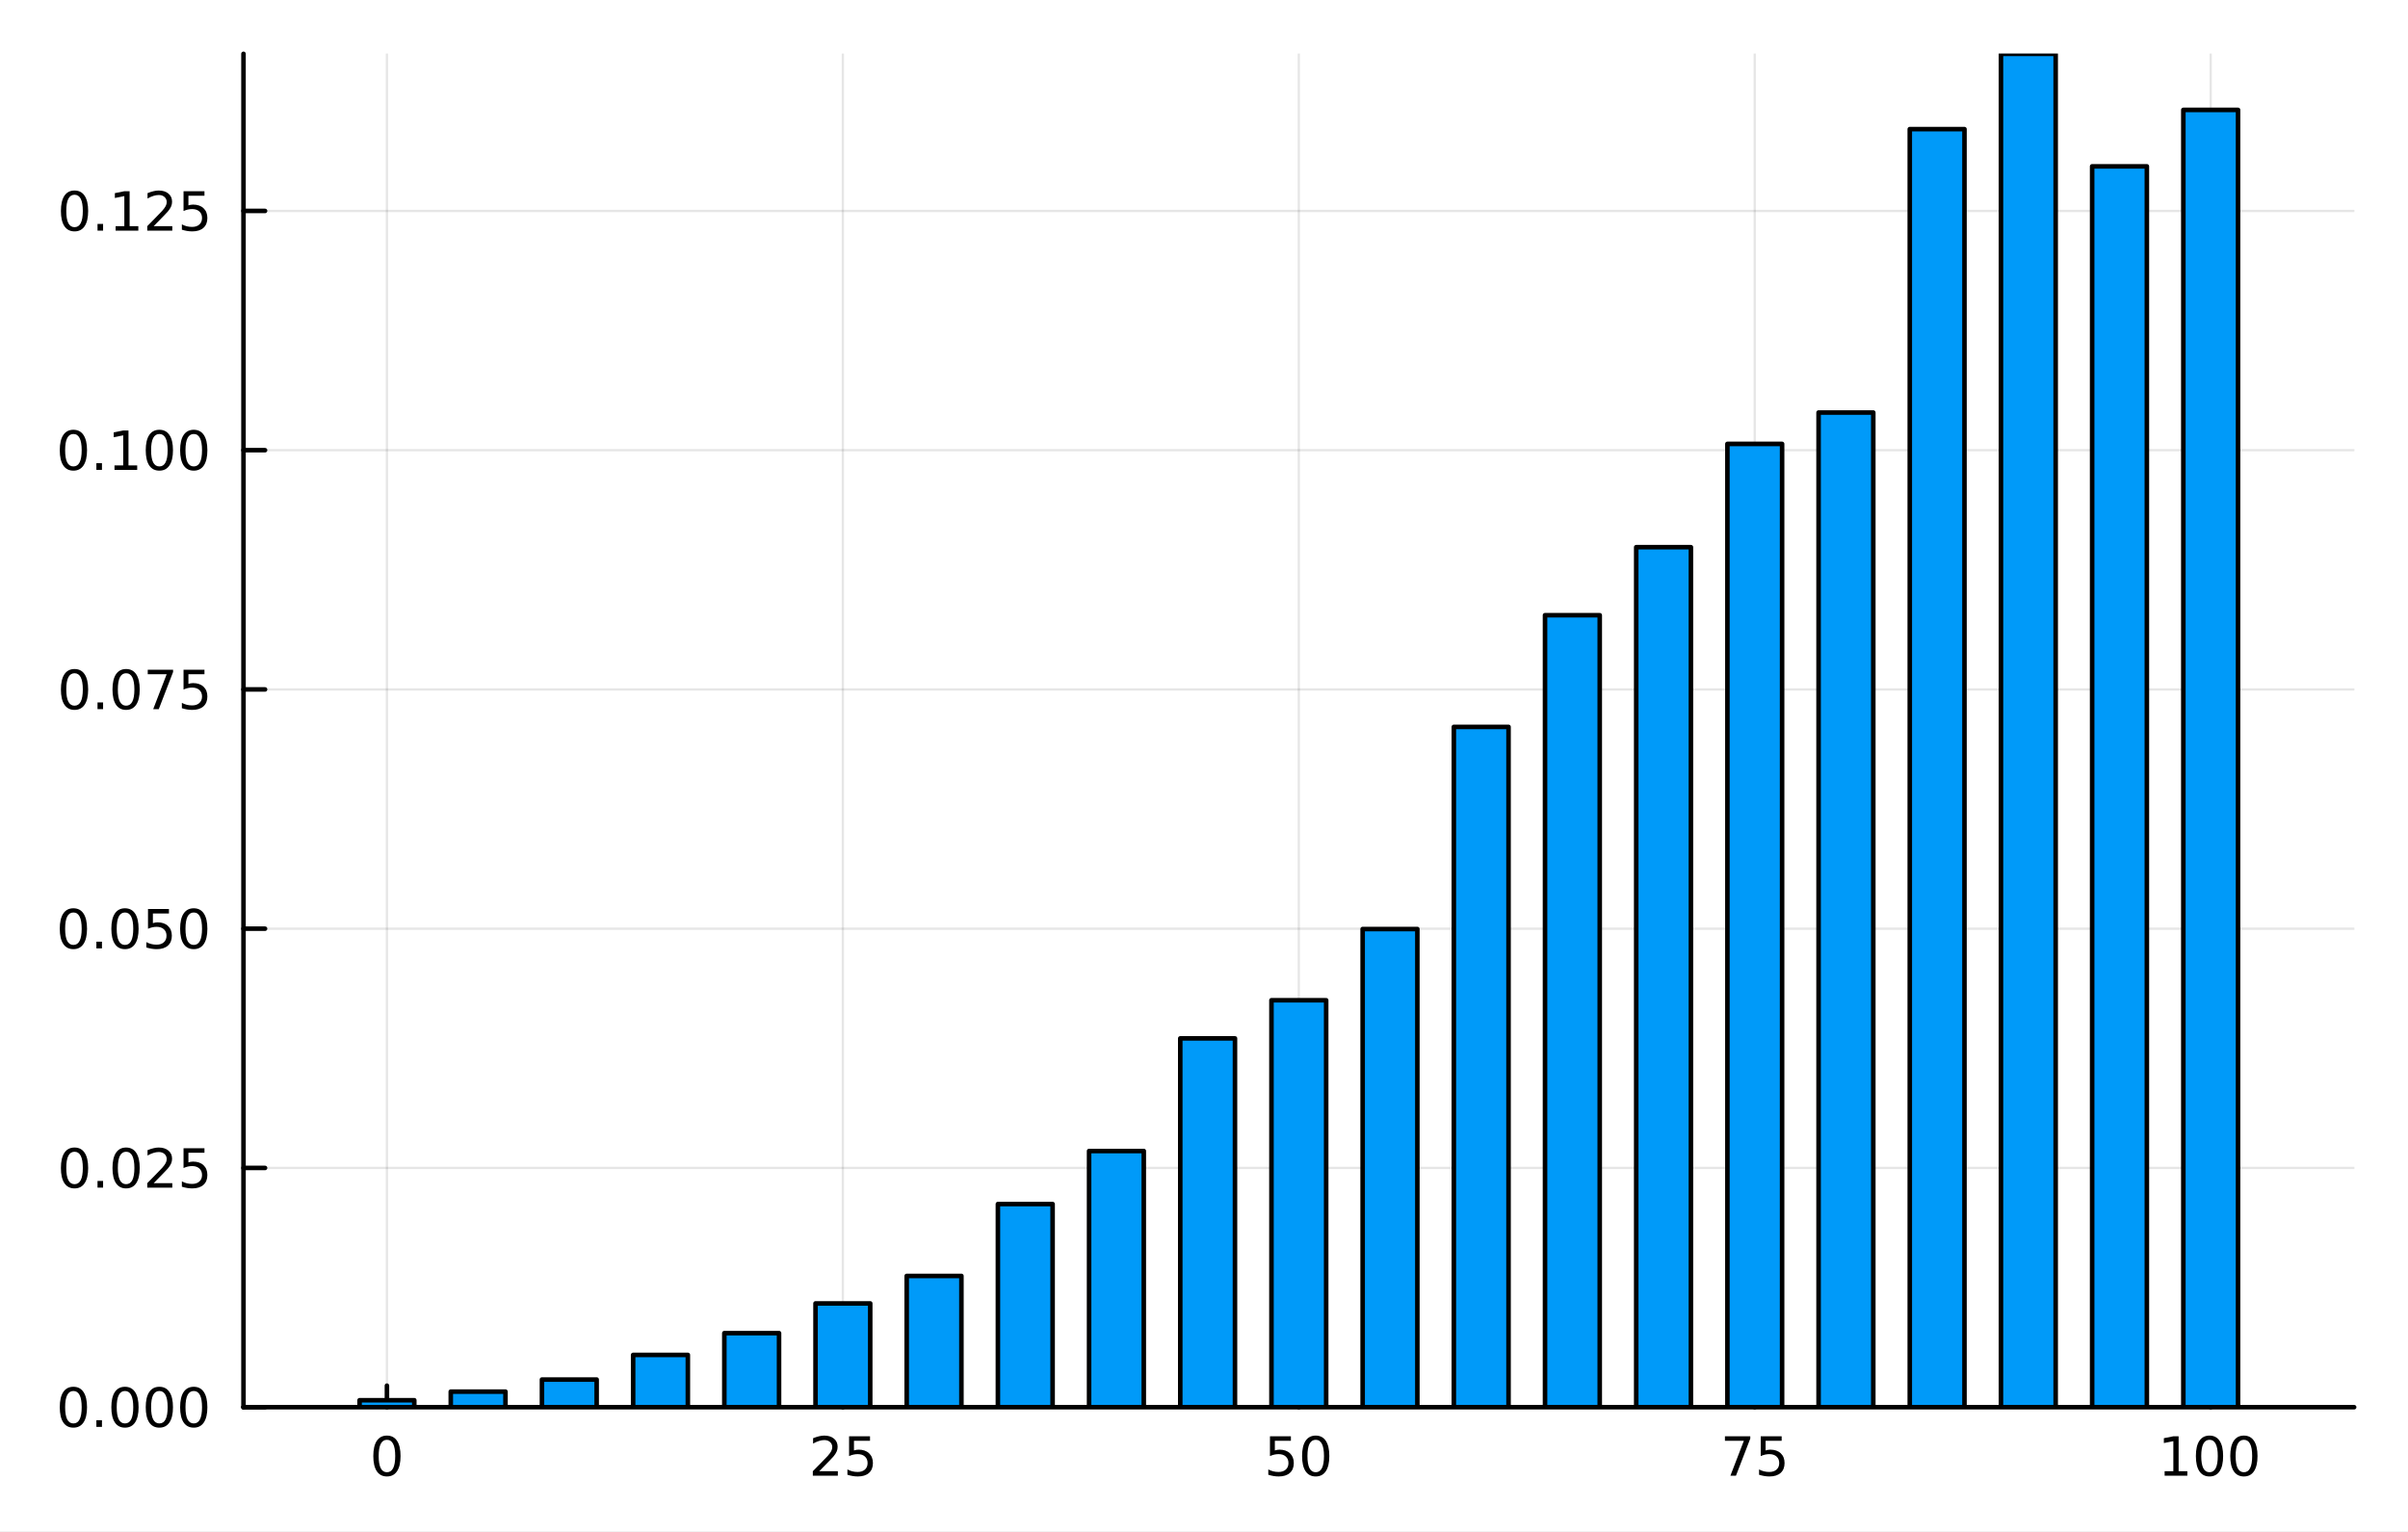 <?xml version="1.0" encoding="utf-8"?>
<svg xmlns="http://www.w3.org/2000/svg" xmlns:xlink="http://www.w3.org/1999/xlink" width="528" height="336" viewBox="0 0 2112 1344">
<rect x="0" y="0" width="2112" height="1344" fill="#333333" stroke="none"/>
<defs>
  <clipPath id="clip860">
    <rect x="0" y="0" width="2112" height="1344"/>
  </clipPath>
</defs>
<path clip-path="url(#clip860)" d="M0 1344 L2112 1344 L2112 0 L0 0  Z" fill="#ffffff" fill-rule="evenodd" fill-opacity="1"/>
<defs>
  <clipPath id="clip861">
    <rect x="422" y="0" width="1479" height="1344"/>
  </clipPath>
</defs>
<path clip-path="url(#clip860)" d="M213.556 1234.58 L2064.76 1234.58 L2064.76 47.244 L213.556 47.244  Z" fill="#ffffff" fill-rule="evenodd" fill-opacity="1"/>
<defs>
  <clipPath id="clip862">
    <rect x="213" y="47" width="1852" height="1188"/>
  </clipPath>
</defs>
<polyline clip-path="url(#clip862)" style="stroke:#000000; stroke-linecap:round; stroke-linejoin:round; stroke-width:2; stroke-opacity:0.1; fill:none" points="339.369,1234.58 339.369,47.244 "/>
<polyline clip-path="url(#clip862)" style="stroke:#000000; stroke-linecap:round; stroke-linejoin:round; stroke-width:2; stroke-opacity:0.1; fill:none" points="739.262,1234.58 739.262,47.244 "/>
<polyline clip-path="url(#clip862)" style="stroke:#000000; stroke-linecap:round; stroke-linejoin:round; stroke-width:2; stroke-opacity:0.1; fill:none" points="1139.16,1234.58 1139.16,47.244 "/>
<polyline clip-path="url(#clip862)" style="stroke:#000000; stroke-linecap:round; stroke-linejoin:round; stroke-width:2; stroke-opacity:0.1; fill:none" points="1539.05,1234.58 1539.05,47.244 "/>
<polyline clip-path="url(#clip862)" style="stroke:#000000; stroke-linecap:round; stroke-linejoin:round; stroke-width:2; stroke-opacity:0.1; fill:none" points="1938.94,1234.58 1938.94,47.244 "/>
<polyline clip-path="url(#clip860)" style="stroke:#000000; stroke-linecap:round; stroke-linejoin:round; stroke-width:4; stroke-opacity:1; fill:none" points="213.556,1234.58 2064.76,1234.58 "/>
<polyline clip-path="url(#clip860)" style="stroke:#000000; stroke-linecap:round; stroke-linejoin:round; stroke-width:4; stroke-opacity:1; fill:none" points="339.369,1234.58 339.369,1215.68 "/>
<polyline clip-path="url(#clip860)" style="stroke:#000000; stroke-linecap:round; stroke-linejoin:round; stroke-width:4; stroke-opacity:1; fill:none" points="739.262,1234.58 739.262,1215.68 "/>
<polyline clip-path="url(#clip860)" style="stroke:#000000; stroke-linecap:round; stroke-linejoin:round; stroke-width:4; stroke-opacity:1; fill:none" points="1139.16,1234.58 1139.16,1215.68 "/>
<polyline clip-path="url(#clip860)" style="stroke:#000000; stroke-linecap:round; stroke-linejoin:round; stroke-width:4; stroke-opacity:1; fill:none" points="1539.05,1234.58 1539.05,1215.68 "/>
<polyline clip-path="url(#clip860)" style="stroke:#000000; stroke-linecap:round; stroke-linejoin:round; stroke-width:4; stroke-opacity:1; fill:none" points="1938.94,1234.58 1938.94,1215.68 "/>
<path clip-path="url(#clip860)" d="M339.369 1263.19 Q335.758 1263.19 333.929 1266.76 Q332.123 1270.3 332.123 1277.43 Q332.123 1284.54 333.929 1288.1 Q335.758 1291.64 339.369 1291.64 Q343.003 1291.64 344.809 1288.1 Q346.637 1284.54 346.637 1277.43 Q346.637 1270.3 344.809 1266.76 Q343.003 1263.19 339.369 1263.19 M339.369 1259.49 Q345.179 1259.49 348.234 1264.1 Q351.313 1268.68 351.313 1277.43 Q351.313 1286.16 348.234 1290.76 Q345.179 1295.35 339.369 1295.35 Q333.559 1295.35 330.48 1290.76 Q327.424 1286.16 327.424 1277.43 Q327.424 1268.68 330.48 1264.1 Q333.559 1259.49 339.369 1259.49 Z" fill="#000000" fill-rule="nonzero" fill-opacity="1" /><path clip-path="url(#clip860)" d="M718.533 1290.74 L734.853 1290.74 L734.853 1294.67 L712.908 1294.67 L712.908 1290.74 Q715.57 1287.99 720.154 1283.36 Q724.76 1278.7 725.941 1277.36 Q728.186 1274.84 729.066 1273.1 Q729.968 1271.34 729.968 1269.65 Q729.968 1266.9 728.024 1265.16 Q726.103 1263.42 723.001 1263.42 Q720.802 1263.42 718.348 1264.19 Q715.918 1264.95 713.14 1266.5 L713.14 1261.78 Q715.964 1260.65 718.418 1260.07 Q720.871 1259.49 722.908 1259.49 Q728.279 1259.49 731.473 1262.17 Q734.667 1264.86 734.667 1269.35 Q734.667 1271.48 733.857 1273.4 Q733.07 1275.3 730.964 1277.89 Q730.385 1278.56 727.283 1281.78 Q724.181 1284.98 718.533 1290.74 Z" fill="#000000" fill-rule="nonzero" fill-opacity="1" /><path clip-path="url(#clip860)" d="M744.714 1260.11 L763.07 1260.11 L763.07 1264.05 L748.996 1264.05 L748.996 1272.52 Q750.015 1272.17 751.033 1272.01 Q752.052 1271.83 753.07 1271.83 Q758.857 1271.83 762.237 1275 Q765.616 1278.17 765.616 1283.59 Q765.616 1289.17 762.144 1292.27 Q758.672 1295.35 752.353 1295.35 Q750.177 1295.35 747.908 1294.98 Q745.663 1294.61 743.255 1293.86 L743.255 1289.17 Q745.339 1290.3 747.561 1290.86 Q749.783 1291.41 752.26 1291.41 Q756.265 1291.41 758.603 1289.3 Q760.94 1287.2 760.94 1283.59 Q760.94 1279.98 758.603 1277.87 Q756.265 1275.76 752.26 1275.76 Q750.385 1275.76 748.51 1276.18 Q746.658 1276.6 744.714 1277.48 L744.714 1260.11 Z" fill="#000000" fill-rule="nonzero" fill-opacity="1" /><path clip-path="url(#clip860)" d="M1113.86 1260.11 L1132.21 1260.11 L1132.21 1264.05 L1118.14 1264.05 L1118.14 1272.52 Q1119.16 1272.17 1120.17 1272.01 Q1121.19 1271.83 1122.21 1271.83 Q1128 1271.83 1131.38 1275 Q1134.76 1278.17 1134.76 1283.59 Q1134.76 1289.17 1131.29 1292.27 Q1127.81 1295.35 1121.49 1295.35 Q1119.32 1295.35 1117.05 1294.98 Q1114.8 1294.61 1112.4 1293.86 L1112.4 1289.17 Q1114.48 1290.3 1116.7 1290.86 Q1118.92 1291.41 1121.4 1291.41 Q1125.41 1291.41 1127.74 1289.3 Q1130.08 1287.2 1130.08 1283.59 Q1130.08 1279.98 1127.74 1277.87 Q1125.41 1275.76 1121.4 1275.76 Q1119.53 1275.76 1117.65 1276.18 Q1115.8 1276.6 1113.86 1277.48 L1113.86 1260.11 Z" fill="#000000" fill-rule="nonzero" fill-opacity="1" /><path clip-path="url(#clip860)" d="M1153.97 1263.19 Q1150.36 1263.19 1148.53 1266.76 Q1146.73 1270.3 1146.73 1277.43 Q1146.73 1284.54 1148.53 1288.1 Q1150.36 1291.64 1153.97 1291.64 Q1157.6 1291.64 1159.41 1288.1 Q1161.24 1284.54 1161.24 1277.43 Q1161.24 1270.3 1159.41 1266.76 Q1157.6 1263.19 1153.97 1263.19 M1153.97 1259.49 Q1159.78 1259.49 1162.84 1264.1 Q1165.92 1268.68 1165.92 1277.43 Q1165.92 1286.16 1162.84 1290.76 Q1159.78 1295.35 1153.97 1295.35 Q1148.16 1295.35 1145.08 1290.76 Q1142.03 1286.16 1142.03 1277.43 Q1142.03 1268.68 1145.08 1264.1 Q1148.16 1259.49 1153.97 1259.49 Z" fill="#000000" fill-rule="nonzero" fill-opacity="1" /><path clip-path="url(#clip860)" d="M1512.9 1260.11 L1535.13 1260.11 L1535.13 1262.11 L1522.58 1294.67 L1517.7 1294.67 L1529.5 1264.05 L1512.9 1264.05 L1512.9 1260.11 Z" fill="#000000" fill-rule="nonzero" fill-opacity="1" /><path clip-path="url(#clip860)" d="M1544.29 1260.11 L1562.65 1260.11 L1562.65 1264.05 L1548.57 1264.05 L1548.57 1272.52 Q1549.59 1272.17 1550.61 1272.01 Q1551.63 1271.83 1552.65 1271.83 Q1558.44 1271.83 1561.82 1275 Q1565.2 1278.17 1565.2 1283.59 Q1565.2 1289.17 1561.72 1292.27 Q1558.25 1295.35 1551.93 1295.35 Q1549.76 1295.35 1547.49 1294.98 Q1545.24 1294.61 1542.83 1293.86 L1542.83 1289.17 Q1544.92 1290.3 1547.14 1290.86 Q1549.36 1291.41 1551.84 1291.41 Q1555.84 1291.41 1558.18 1289.3 Q1560.52 1287.2 1560.52 1283.59 Q1560.52 1279.98 1558.18 1277.87 Q1555.84 1275.76 1551.84 1275.76 Q1549.96 1275.76 1548.09 1276.18 Q1546.24 1276.6 1544.29 1277.48 L1544.29 1260.11 Z" fill="#000000" fill-rule="nonzero" fill-opacity="1" /><path clip-path="url(#clip860)" d="M1898.55 1290.74 L1906.19 1290.74 L1906.19 1264.37 L1897.88 1266.04 L1897.88 1261.78 L1906.14 1260.11 L1910.82 1260.11 L1910.82 1290.74 L1918.46 1290.74 L1918.46 1294.67 L1898.55 1294.67 L1898.55 1290.74 Z" fill="#000000" fill-rule="nonzero" fill-opacity="1" /><path clip-path="url(#clip860)" d="M1937.9 1263.19 Q1934.29 1263.19 1932.46 1266.76 Q1930.66 1270.3 1930.66 1277.43 Q1930.66 1284.54 1932.46 1288.1 Q1934.29 1291.64 1937.9 1291.64 Q1941.54 1291.64 1943.34 1288.1 Q1945.17 1284.54 1945.17 1277.43 Q1945.17 1270.3 1943.34 1266.76 Q1941.54 1263.19 1937.9 1263.19 M1937.9 1259.49 Q1943.71 1259.49 1946.77 1264.1 Q1949.85 1268.68 1949.85 1277.43 Q1949.85 1286.16 1946.77 1290.76 Q1943.71 1295.35 1937.9 1295.35 Q1932.09 1295.35 1929.01 1290.76 Q1925.96 1286.16 1925.96 1277.43 Q1925.96 1268.68 1929.01 1264.1 Q1932.09 1259.49 1937.9 1259.49 Z" fill="#000000" fill-rule="nonzero" fill-opacity="1" /><path clip-path="url(#clip860)" d="M1968.06 1263.19 Q1964.45 1263.19 1962.62 1266.76 Q1960.82 1270.3 1960.82 1277.43 Q1960.82 1284.54 1962.62 1288.1 Q1964.45 1291.64 1968.06 1291.64 Q1971.7 1291.64 1973.5 1288.1 Q1975.33 1284.54 1975.33 1277.43 Q1975.33 1270.3 1973.5 1266.76 Q1971.7 1263.19 1968.06 1263.19 M1968.06 1259.49 Q1973.87 1259.49 1976.93 1264.1 Q1980.01 1268.68 1980.01 1277.43 Q1980.01 1286.16 1976.93 1290.76 Q1973.87 1295.35 1968.06 1295.35 Q1962.25 1295.35 1959.17 1290.76 Q1956.12 1286.16 1956.12 1277.43 Q1956.12 1268.68 1959.17 1264.1 Q1962.25 1259.49 1968.06 1259.49 Z" fill="#000000" fill-rule="nonzero" fill-opacity="1" /><polyline clip-path="url(#clip862)" style="stroke:#000000; stroke-linecap:round; stroke-linejoin:round; stroke-width:2; stroke-opacity:0.1; fill:none" points="213.556,1234.58 2064.76,1234.58 "/>
<polyline clip-path="url(#clip862)" style="stroke:#000000; stroke-linecap:round; stroke-linejoin:round; stroke-width:2; stroke-opacity:0.1; fill:none" points="213.556,1024.67 2064.76,1024.67 "/>
<polyline clip-path="url(#clip862)" style="stroke:#000000; stroke-linecap:round; stroke-linejoin:round; stroke-width:2; stroke-opacity:0.1; fill:none" points="213.556,814.771 2064.76,814.771 "/>
<polyline clip-path="url(#clip862)" style="stroke:#000000; stroke-linecap:round; stroke-linejoin:round; stroke-width:2; stroke-opacity:0.1; fill:none" points="213.556,604.867 2064.76,604.867 "/>
<polyline clip-path="url(#clip862)" style="stroke:#000000; stroke-linecap:round; stroke-linejoin:round; stroke-width:2; stroke-opacity:0.1; fill:none" points="213.556,394.964 2064.76,394.964 "/>
<polyline clip-path="url(#clip862)" style="stroke:#000000; stroke-linecap:round; stroke-linejoin:round; stroke-width:2; stroke-opacity:0.1; fill:none" points="213.556,185.06 2064.76,185.06 "/>
<polyline clip-path="url(#clip860)" style="stroke:#000000; stroke-linecap:round; stroke-linejoin:round; stroke-width:4; stroke-opacity:1; fill:none" points="213.556,1234.58 213.556,47.244 "/>
<polyline clip-path="url(#clip860)" style="stroke:#000000; stroke-linecap:round; stroke-linejoin:round; stroke-width:4; stroke-opacity:1; fill:none" points="213.556,1234.58 232.454,1234.58 "/>
<polyline clip-path="url(#clip860)" style="stroke:#000000; stroke-linecap:round; stroke-linejoin:round; stroke-width:4; stroke-opacity:1; fill:none" points="213.556,1024.67 232.454,1024.67 "/>
<polyline clip-path="url(#clip860)" style="stroke:#000000; stroke-linecap:round; stroke-linejoin:round; stroke-width:4; stroke-opacity:1; fill:none" points="213.556,814.771 232.454,814.771 "/>
<polyline clip-path="url(#clip860)" style="stroke:#000000; stroke-linecap:round; stroke-linejoin:round; stroke-width:4; stroke-opacity:1; fill:none" points="213.556,604.867 232.454,604.867 "/>
<polyline clip-path="url(#clip860)" style="stroke:#000000; stroke-linecap:round; stroke-linejoin:round; stroke-width:4; stroke-opacity:1; fill:none" points="213.556,394.964 232.454,394.964 "/>
<polyline clip-path="url(#clip860)" style="stroke:#000000; stroke-linecap:round; stroke-linejoin:round; stroke-width:4; stroke-opacity:1; fill:none" points="213.556,185.06 232.454,185.06 "/>
<path clip-path="url(#clip860)" d="M64.376 1220.38 Q60.765 1220.38 58.937 1223.94 Q57.131 1227.48 57.131 1234.61 Q57.131 1241.72 58.937 1245.28 Q60.765 1248.83 64.376 1248.83 Q68.011 1248.83 69.816 1245.28 Q71.645 1241.72 71.645 1234.61 Q71.645 1227.48 69.816 1223.94 Q68.011 1220.38 64.376 1220.38 M64.376 1216.67 Q70.187 1216.67 73.242 1221.28 Q76.321 1225.86 76.321 1234.61 Q76.321 1243.34 73.242 1247.95 Q70.187 1252.53 64.376 1252.53 Q58.566 1252.53 55.488 1247.95 Q52.432 1243.34 52.432 1234.61 Q52.432 1225.86 55.488 1221.28 Q58.566 1216.67 64.376 1216.67 Z" fill="#000000" fill-rule="nonzero" fill-opacity="1" /><path clip-path="url(#clip860)" d="M84.538 1245.98 L89.423 1245.98 L89.423 1251.86 L84.538 1251.86 L84.538 1245.98 Z" fill="#000000" fill-rule="nonzero" fill-opacity="1" /><path clip-path="url(#clip860)" d="M109.608 1220.38 Q105.997 1220.38 104.168 1223.94 Q102.362 1227.48 102.362 1234.61 Q102.362 1241.72 104.168 1245.28 Q105.997 1248.83 109.608 1248.83 Q113.242 1248.83 115.048 1245.28 Q116.876 1241.72 116.876 1234.61 Q116.876 1227.48 115.048 1223.94 Q113.242 1220.38 109.608 1220.38 M109.608 1216.67 Q115.418 1216.67 118.473 1221.28 Q121.552 1225.86 121.552 1234.61 Q121.552 1243.34 118.473 1247.95 Q115.418 1252.53 109.608 1252.53 Q103.798 1252.53 100.719 1247.95 Q97.663 1243.34 97.663 1234.61 Q97.663 1225.86 100.719 1221.28 Q103.798 1216.67 109.608 1216.67 Z" fill="#000000" fill-rule="nonzero" fill-opacity="1" /><path clip-path="url(#clip860)" d="M139.77 1220.38 Q136.159 1220.38 134.33 1223.94 Q132.524 1227.48 132.524 1234.61 Q132.524 1241.72 134.33 1245.28 Q136.159 1248.83 139.77 1248.83 Q143.404 1248.83 145.209 1245.28 Q147.038 1241.72 147.038 1234.61 Q147.038 1227.48 145.209 1223.94 Q143.404 1220.38 139.77 1220.38 M139.77 1216.67 Q145.58 1216.67 148.635 1221.28 Q151.714 1225.86 151.714 1234.61 Q151.714 1243.34 148.635 1247.95 Q145.58 1252.53 139.77 1252.53 Q133.959 1252.53 130.881 1247.95 Q127.825 1243.34 127.825 1234.61 Q127.825 1225.86 130.881 1221.28 Q133.959 1216.67 139.77 1216.67 Z" fill="#000000" fill-rule="nonzero" fill-opacity="1" /><path clip-path="url(#clip860)" d="M169.931 1220.38 Q166.32 1220.38 164.492 1223.94 Q162.686 1227.48 162.686 1234.61 Q162.686 1241.72 164.492 1245.28 Q166.32 1248.83 169.931 1248.83 Q173.566 1248.83 175.371 1245.28 Q177.2 1241.72 177.2 1234.61 Q177.2 1227.48 175.371 1223.94 Q173.566 1220.38 169.931 1220.38 M169.931 1216.67 Q175.742 1216.67 178.797 1221.28 Q181.876 1225.86 181.876 1234.61 Q181.876 1243.34 178.797 1247.95 Q175.742 1252.53 169.931 1252.53 Q164.121 1252.53 161.043 1247.95 Q157.987 1243.34 157.987 1234.61 Q157.987 1225.86 161.043 1221.28 Q164.121 1216.67 169.931 1216.67 Z" fill="#000000" fill-rule="nonzero" fill-opacity="1" /><path clip-path="url(#clip860)" d="M65.372 1010.47 Q61.761 1010.47 59.932 1014.04 Q58.127 1017.58 58.127 1024.71 Q58.127 1031.82 59.932 1035.38 Q61.761 1038.92 65.372 1038.92 Q69.006 1038.92 70.812 1035.38 Q72.64 1031.82 72.64 1024.71 Q72.64 1017.58 70.812 1014.04 Q69.006 1010.47 65.372 1010.47 M65.372 1006.77 Q71.182 1006.77 74.238 1011.38 Q77.316 1015.96 77.316 1024.71 Q77.316 1033.44 74.238 1038.04 Q71.182 1042.63 65.372 1042.63 Q59.562 1042.63 56.483 1038.04 Q53.428 1033.44 53.428 1024.71 Q53.428 1015.96 56.483 1011.38 Q59.562 1006.77 65.372 1006.77 Z" fill="#000000" fill-rule="nonzero" fill-opacity="1" /><path clip-path="url(#clip860)" d="M85.534 1036.08 L90.418 1036.08 L90.418 1041.95 L85.534 1041.95 L85.534 1036.08 Z" fill="#000000" fill-rule="nonzero" fill-opacity="1" /><path clip-path="url(#clip860)" d="M110.603 1010.47 Q106.992 1010.47 105.163 1014.04 Q103.358 1017.58 103.358 1024.71 Q103.358 1031.82 105.163 1035.38 Q106.992 1038.92 110.603 1038.92 Q114.237 1038.92 116.043 1035.38 Q117.872 1031.82 117.872 1024.71 Q117.872 1017.58 116.043 1014.04 Q114.237 1010.47 110.603 1010.47 M110.603 1006.77 Q116.413 1006.77 119.469 1011.38 Q122.547 1015.96 122.547 1024.71 Q122.547 1033.44 119.469 1038.04 Q116.413 1042.63 110.603 1042.63 Q104.793 1042.63 101.714 1038.04 Q98.659 1033.44 98.659 1024.71 Q98.659 1015.96 101.714 1011.38 Q104.793 1006.77 110.603 1006.77 Z" fill="#000000" fill-rule="nonzero" fill-opacity="1" /><path clip-path="url(#clip860)" d="M134.793 1038.02 L151.112 1038.02 L151.112 1041.95 L129.168 1041.95 L129.168 1038.02 Q131.83 1035.27 136.413 1030.64 Q141.02 1025.98 142.2 1024.64 Q144.446 1022.12 145.325 1020.38 Q146.228 1018.62 146.228 1016.93 Q146.228 1014.18 144.283 1012.44 Q142.362 1010.71 139.26 1010.71 Q137.061 1010.71 134.608 1011.47 Q132.177 1012.23 129.399 1013.78 L129.399 1009.06 Q132.223 1007.93 134.677 1007.35 Q137.131 1006.77 139.168 1006.77 Q144.538 1006.77 147.733 1009.46 Q150.927 1012.14 150.927 1016.63 Q150.927 1018.76 150.117 1020.68 Q149.33 1022.58 147.223 1025.17 Q146.645 1025.84 143.543 1029.06 Q140.441 1032.26 134.793 1038.02 Z" fill="#000000" fill-rule="nonzero" fill-opacity="1" /><path clip-path="url(#clip860)" d="M160.973 1007.39 L179.33 1007.39 L179.33 1011.33 L165.256 1011.33 L165.256 1019.8 Q166.274 1019.46 167.293 1019.29 Q168.311 1019.11 169.33 1019.11 Q175.117 1019.11 178.496 1022.28 Q181.876 1025.45 181.876 1030.87 Q181.876 1036.45 178.404 1039.55 Q174.931 1042.63 168.612 1042.63 Q166.436 1042.63 164.168 1042.26 Q161.922 1041.89 159.515 1041.14 L159.515 1036.45 Q161.598 1037.58 163.82 1038.14 Q166.043 1038.69 168.519 1038.69 Q172.524 1038.69 174.862 1036.58 Q177.2 1034.48 177.2 1030.87 Q177.2 1027.26 174.862 1025.15 Q172.524 1023.04 168.519 1023.04 Q166.644 1023.04 164.769 1023.46 Q162.918 1023.88 160.973 1024.76 L160.973 1007.39 Z" fill="#000000" fill-rule="nonzero" fill-opacity="1" /><path clip-path="url(#clip860)" d="M64.376 800.57 Q60.765 800.57 58.937 804.135 Q57.131 807.676 57.131 814.806 Q57.131 821.912 58.937 825.477 Q60.765 829.019 64.376 829.019 Q68.011 829.019 69.816 825.477 Q71.645 821.912 71.645 814.806 Q71.645 807.676 69.816 804.135 Q68.011 800.57 64.376 800.57 M64.376 796.866 Q70.187 796.866 73.242 801.473 Q76.321 806.056 76.321 814.806 Q76.321 823.533 73.242 828.139 Q70.187 832.722 64.376 832.722 Q58.566 832.722 55.488 828.139 Q52.432 823.533 52.432 814.806 Q52.432 806.056 55.488 801.473 Q58.566 796.866 64.376 796.866 Z" fill="#000000" fill-rule="nonzero" fill-opacity="1" /><path clip-path="url(#clip860)" d="M84.538 826.172 L89.423 826.172 L89.423 832.051 L84.538 832.051 L84.538 826.172 Z" fill="#000000" fill-rule="nonzero" fill-opacity="1" /><path clip-path="url(#clip860)" d="M109.608 800.57 Q105.997 800.57 104.168 804.135 Q102.362 807.676 102.362 814.806 Q102.362 821.912 104.168 825.477 Q105.997 829.019 109.608 829.019 Q113.242 829.019 115.048 825.477 Q116.876 821.912 116.876 814.806 Q116.876 807.676 115.048 804.135 Q113.242 800.57 109.608 800.57 M109.608 796.866 Q115.418 796.866 118.473 801.473 Q121.552 806.056 121.552 814.806 Q121.552 823.533 118.473 828.139 Q115.418 832.722 109.608 832.722 Q103.798 832.722 100.719 828.139 Q97.663 823.533 97.663 814.806 Q97.663 806.056 100.719 801.473 Q103.798 796.866 109.608 796.866 Z" fill="#000000" fill-rule="nonzero" fill-opacity="1" /><path clip-path="url(#clip860)" d="M129.816 797.491 L148.172 797.491 L148.172 801.426 L134.098 801.426 L134.098 809.899 Q135.117 809.551 136.135 809.389 Q137.154 809.204 138.172 809.204 Q143.959 809.204 147.339 812.375 Q150.719 815.547 150.719 820.963 Q150.719 826.542 147.246 829.644 Q143.774 832.722 137.455 832.722 Q135.279 832.722 133.01 832.352 Q130.765 831.982 128.358 831.241 L128.358 826.542 Q130.441 827.676 132.663 828.232 Q134.885 828.787 137.362 828.787 Q141.367 828.787 143.705 826.681 Q146.043 824.574 146.043 820.963 Q146.043 817.352 143.705 815.246 Q141.367 813.139 137.362 813.139 Q135.487 813.139 133.612 813.556 Q131.76 813.973 129.816 814.852 L129.816 797.491 Z" fill="#000000" fill-rule="nonzero" fill-opacity="1" /><path clip-path="url(#clip860)" d="M169.931 800.57 Q166.32 800.57 164.492 804.135 Q162.686 807.676 162.686 814.806 Q162.686 821.912 164.492 825.477 Q166.32 829.019 169.931 829.019 Q173.566 829.019 175.371 825.477 Q177.2 821.912 177.2 814.806 Q177.2 807.676 175.371 804.135 Q173.566 800.57 169.931 800.57 M169.931 796.866 Q175.742 796.866 178.797 801.473 Q181.876 806.056 181.876 814.806 Q181.876 823.533 178.797 828.139 Q175.742 832.722 169.931 832.722 Q164.121 832.722 161.043 828.139 Q157.987 823.533 157.987 814.806 Q157.987 806.056 161.043 801.473 Q164.121 796.866 169.931 796.866 Z" fill="#000000" fill-rule="nonzero" fill-opacity="1" /><path clip-path="url(#clip860)" d="M65.372 590.666 Q61.761 590.666 59.932 594.231 Q58.127 597.772 58.127 604.902 Q58.127 612.009 59.932 615.573 Q61.761 619.115 65.372 619.115 Q69.006 619.115 70.812 615.573 Q72.64 612.009 72.64 604.902 Q72.64 597.772 70.812 594.231 Q69.006 590.666 65.372 590.666 M65.372 586.962 Q71.182 586.962 74.238 591.569 Q77.316 596.152 77.316 604.902 Q77.316 613.629 74.238 618.235 Q71.182 622.819 65.372 622.819 Q59.562 622.819 56.483 618.235 Q53.428 613.629 53.428 604.902 Q53.428 596.152 56.483 591.569 Q59.562 586.962 65.372 586.962 Z" fill="#000000" fill-rule="nonzero" fill-opacity="1" /><path clip-path="url(#clip860)" d="M85.534 616.268 L90.418 616.268 L90.418 622.147 L85.534 622.147 L85.534 616.268 Z" fill="#000000" fill-rule="nonzero" fill-opacity="1" /><path clip-path="url(#clip860)" d="M110.603 590.666 Q106.992 590.666 105.163 594.231 Q103.358 597.772 103.358 604.902 Q103.358 612.009 105.163 615.573 Q106.992 619.115 110.603 619.115 Q114.237 619.115 116.043 615.573 Q117.872 612.009 117.872 604.902 Q117.872 597.772 116.043 594.231 Q114.237 590.666 110.603 590.666 M110.603 586.962 Q116.413 586.962 119.469 591.569 Q122.547 596.152 122.547 604.902 Q122.547 613.629 119.469 618.235 Q116.413 622.819 110.603 622.819 Q104.793 622.819 101.714 618.235 Q98.659 613.629 98.659 604.902 Q98.659 596.152 101.714 591.569 Q104.793 586.962 110.603 586.962 Z" fill="#000000" fill-rule="nonzero" fill-opacity="1" /><path clip-path="url(#clip860)" d="M129.584 587.587 L151.807 587.587 L151.807 589.578 L139.26 622.147 L134.376 622.147 L146.182 591.523 L129.584 591.523 L129.584 587.587 Z" fill="#000000" fill-rule="nonzero" fill-opacity="1" /><path clip-path="url(#clip860)" d="M160.973 587.587 L179.33 587.587 L179.33 591.523 L165.256 591.523 L165.256 599.995 Q166.274 599.647 167.293 599.485 Q168.311 599.3 169.33 599.3 Q175.117 599.3 178.496 602.472 Q181.876 605.643 181.876 611.059 Q181.876 616.638 178.404 619.74 Q174.931 622.819 168.612 622.819 Q166.436 622.819 164.168 622.448 Q161.922 622.078 159.515 621.337 L159.515 616.638 Q161.598 617.772 163.82 618.328 Q166.043 618.883 168.519 618.883 Q172.524 618.883 174.862 616.777 Q177.2 614.671 177.2 611.059 Q177.2 607.448 174.862 605.342 Q172.524 603.235 168.519 603.235 Q166.644 603.235 164.769 603.652 Q162.918 604.069 160.973 604.948 L160.973 587.587 Z" fill="#000000" fill-rule="nonzero" fill-opacity="1" /><path clip-path="url(#clip860)" d="M64.376 380.762 Q60.765 380.762 58.937 384.327 Q57.131 387.869 57.131 394.998 Q57.131 402.105 58.937 405.67 Q60.765 409.211 64.376 409.211 Q68.011 409.211 69.816 405.67 Q71.645 402.105 71.645 394.998 Q71.645 387.869 69.816 384.327 Q68.011 380.762 64.376 380.762 M64.376 377.059 Q70.187 377.059 73.242 381.665 Q76.321 386.248 76.321 394.998 Q76.321 403.725 73.242 408.332 Q70.187 412.915 64.376 412.915 Q58.566 412.915 55.488 408.332 Q52.432 403.725 52.432 394.998 Q52.432 386.248 55.488 381.665 Q58.566 377.059 64.376 377.059 Z" fill="#000000" fill-rule="nonzero" fill-opacity="1" /><path clip-path="url(#clip860)" d="M84.538 406.364 L89.423 406.364 L89.423 412.244 L84.538 412.244 L84.538 406.364 Z" fill="#000000" fill-rule="nonzero" fill-opacity="1" /><path clip-path="url(#clip860)" d="M100.418 408.308 L108.057 408.308 L108.057 381.943 L99.747 383.609 L99.747 379.35 L108.011 377.684 L112.686 377.684 L112.686 408.308 L120.325 408.308 L120.325 412.244 L100.418 412.244 L100.418 408.308 Z" fill="#000000" fill-rule="nonzero" fill-opacity="1" /><path clip-path="url(#clip860)" d="M139.77 380.762 Q136.159 380.762 134.33 384.327 Q132.524 387.869 132.524 394.998 Q132.524 402.105 134.33 405.67 Q136.159 409.211 139.77 409.211 Q143.404 409.211 145.209 405.67 Q147.038 402.105 147.038 394.998 Q147.038 387.869 145.209 384.327 Q143.404 380.762 139.77 380.762 M139.77 377.059 Q145.58 377.059 148.635 381.665 Q151.714 386.248 151.714 394.998 Q151.714 403.725 148.635 408.332 Q145.58 412.915 139.77 412.915 Q133.959 412.915 130.881 408.332 Q127.825 403.725 127.825 394.998 Q127.825 386.248 130.881 381.665 Q133.959 377.059 139.77 377.059 Z" fill="#000000" fill-rule="nonzero" fill-opacity="1" /><path clip-path="url(#clip860)" d="M169.931 380.762 Q166.32 380.762 164.492 384.327 Q162.686 387.869 162.686 394.998 Q162.686 402.105 164.492 405.67 Q166.32 409.211 169.931 409.211 Q173.566 409.211 175.371 405.67 Q177.2 402.105 177.2 394.998 Q177.2 387.869 175.371 384.327 Q173.566 380.762 169.931 380.762 M169.931 377.059 Q175.742 377.059 178.797 381.665 Q181.876 386.248 181.876 394.998 Q181.876 403.725 178.797 408.332 Q175.742 412.915 169.931 412.915 Q164.121 412.915 161.043 408.332 Q157.987 403.725 157.987 394.998 Q157.987 386.248 161.043 381.665 Q164.121 377.059 169.931 377.059 Z" fill="#000000" fill-rule="nonzero" fill-opacity="1" /><path clip-path="url(#clip860)" d="M65.372 170.858 Q61.761 170.858 59.932 174.423 Q58.127 177.965 58.127 185.094 Q58.127 192.201 59.932 195.766 Q61.761 199.307 65.372 199.307 Q69.006 199.307 70.812 195.766 Q72.64 192.201 72.64 185.094 Q72.64 177.965 70.812 174.423 Q69.006 170.858 65.372 170.858 M65.372 167.155 Q71.182 167.155 74.238 171.761 Q77.316 176.344 77.316 185.094 Q77.316 193.821 74.238 198.428 Q71.182 203.011 65.372 203.011 Q59.562 203.011 56.483 198.428 Q53.428 193.821 53.428 185.094 Q53.428 176.344 56.483 171.761 Q59.562 167.155 65.372 167.155 Z" fill="#000000" fill-rule="nonzero" fill-opacity="1" /><path clip-path="url(#clip860)" d="M85.534 196.46 L90.418 196.46 L90.418 202.34 L85.534 202.34 L85.534 196.46 Z" fill="#000000" fill-rule="nonzero" fill-opacity="1" /><path clip-path="url(#clip860)" d="M101.413 198.405 L109.052 198.405 L109.052 172.039 L100.742 173.706 L100.742 169.446 L109.006 167.78 L113.682 167.78 L113.682 198.405 L121.321 198.405 L121.321 202.34 L101.413 202.34 L101.413 198.405 Z" fill="#000000" fill-rule="nonzero" fill-opacity="1" /><path clip-path="url(#clip860)" d="M134.793 198.405 L151.112 198.405 L151.112 202.34 L129.168 202.34 L129.168 198.405 Q131.83 195.65 136.413 191.02 Q141.02 186.368 142.2 185.025 Q144.446 182.502 145.325 180.766 Q146.228 179.007 146.228 177.317 Q146.228 174.562 144.283 172.826 Q142.362 171.09 139.26 171.09 Q137.061 171.09 134.608 171.854 Q132.177 172.618 129.399 174.169 L129.399 169.446 Q132.223 168.312 134.677 167.733 Q137.131 167.155 139.168 167.155 Q144.538 167.155 147.733 169.84 Q150.927 172.525 150.927 177.016 Q150.927 179.145 150.117 181.067 Q149.33 182.965 147.223 185.557 Q146.645 186.229 143.543 189.446 Q140.441 192.641 134.793 198.405 Z" fill="#000000" fill-rule="nonzero" fill-opacity="1" /><path clip-path="url(#clip860)" d="M160.973 167.78 L179.33 167.78 L179.33 171.715 L165.256 171.715 L165.256 180.187 Q166.274 179.84 167.293 179.678 Q168.311 179.493 169.33 179.493 Q175.117 179.493 178.496 182.664 Q181.876 185.835 181.876 191.252 Q181.876 196.83 178.404 199.932 Q174.931 203.011 168.612 203.011 Q166.436 203.011 164.168 202.641 Q161.922 202.27 159.515 201.53 L159.515 196.83 Q161.598 197.965 163.82 198.52 Q166.043 199.076 168.519 199.076 Q172.524 199.076 174.862 196.969 Q177.2 194.863 177.2 191.252 Q177.2 187.641 174.862 185.534 Q172.524 183.428 168.519 183.428 Q166.644 183.428 164.769 183.844 Q162.918 184.261 160.973 185.141 L160.973 167.78 Z" fill="#000000" fill-rule="nonzero" fill-opacity="1" /><path clip-path="url(#clip862)" d="M315.375 1228.47 L315.375 1234.58 L363.362 1234.58 L363.362 1228.47 L315.375 1228.47 L315.375 1228.47  Z" fill="#009af9" fill-rule="evenodd" fill-opacity="1"/>
<polyline clip-path="url(#clip862)" style="stroke:#000000; stroke-linecap:round; stroke-linejoin:round; stroke-width:4; stroke-opacity:1; fill:none" points="315.375,1228.47 315.375,1234.58 363.362,1234.58 363.362,1228.47 315.375,1228.47 "/>
<path clip-path="url(#clip862)" d="M395.354 1220.93 L395.354 1234.58 L443.341 1234.58 L443.341 1220.93 L395.354 1220.93 L395.354 1220.93  Z" fill="#009af9" fill-rule="evenodd" fill-opacity="1"/>
<polyline clip-path="url(#clip862)" style="stroke:#000000; stroke-linecap:round; stroke-linejoin:round; stroke-width:4; stroke-opacity:1; fill:none" points="395.354,1220.93 395.354,1234.58 443.341,1234.58 443.341,1220.93 395.354,1220.93 "/>
<path clip-path="url(#clip862)" d="M475.333 1210.32 L475.333 1234.58 L523.32 1234.58 L523.32 1210.32 L475.333 1210.32 L475.333 1210.32  Z" fill="#009af9" fill-rule="evenodd" fill-opacity="1"/>
<polyline clip-path="url(#clip862)" style="stroke:#000000; stroke-linecap:round; stroke-linejoin:round; stroke-width:4; stroke-opacity:1; fill:none" points="475.333,1210.32 475.333,1234.58 523.32,1234.58 523.32,1210.32 475.333,1210.32 "/>
<path clip-path="url(#clip862)" d="M555.311 1188.71 L555.311 1234.58 L603.299 1234.58 L603.299 1188.71 L555.311 1188.71 L555.311 1188.71  Z" fill="#009af9" fill-rule="evenodd" fill-opacity="1"/>
<polyline clip-path="url(#clip862)" style="stroke:#000000; stroke-linecap:round; stroke-linejoin:round; stroke-width:4; stroke-opacity:1; fill:none" points="555.311,1188.71 555.311,1234.58 603.299,1234.58 603.299,1188.71 555.311,1188.71 "/>
<path clip-path="url(#clip862)" d="M635.29 1169.6 L635.29 1234.58 L683.277 1234.58 L683.277 1169.6 L635.29 1169.6 L635.29 1169.6  Z" fill="#009af9" fill-rule="evenodd" fill-opacity="1"/>
<polyline clip-path="url(#clip862)" style="stroke:#000000; stroke-linecap:round; stroke-linejoin:round; stroke-width:4; stroke-opacity:1; fill:none" points="635.29,1169.6 635.29,1234.58 683.277,1234.58 683.277,1169.6 635.29,1169.6 "/>
<path clip-path="url(#clip862)" d="M715.269 1143.53 L715.269 1234.58 L763.256 1234.58 L763.256 1143.53 L715.269 1143.53 L715.269 1143.53  Z" fill="#009af9" fill-rule="evenodd" fill-opacity="1"/>
<polyline clip-path="url(#clip862)" style="stroke:#000000; stroke-linecap:round; stroke-linejoin:round; stroke-width:4; stroke-opacity:1; fill:none" points="715.269,1143.53 715.269,1234.58 763.256,1234.58 763.256,1143.53 715.269,1143.53 "/>
<path clip-path="url(#clip862)" d="M795.247 1119.43 L795.247 1234.58 L843.235 1234.58 L843.235 1119.43 L795.247 1119.43 L795.247 1119.43  Z" fill="#009af9" fill-rule="evenodd" fill-opacity="1"/>
<polyline clip-path="url(#clip862)" style="stroke:#000000; stroke-linecap:round; stroke-linejoin:round; stroke-width:4; stroke-opacity:1; fill:none" points="795.247,1119.43 795.247,1234.58 843.235,1234.58 843.235,1119.43 795.247,1119.43 "/>
<path clip-path="url(#clip862)" d="M875.226 1056.36 L875.226 1234.58 L923.213 1234.58 L923.213 1056.36 L875.226 1056.36 L875.226 1056.36  Z" fill="#009af9" fill-rule="evenodd" fill-opacity="1"/>
<polyline clip-path="url(#clip862)" style="stroke:#000000; stroke-linecap:round; stroke-linejoin:round; stroke-width:4; stroke-opacity:1; fill:none" points="875.226,1056.36 875.226,1234.58 923.213,1234.58 923.213,1056.36 875.226,1056.36 "/>
<path clip-path="url(#clip862)" d="M955.205 1009.82 L955.205 1234.58 L1003.19 1234.58 L1003.19 1009.82 L955.205 1009.82 L955.205 1009.82  Z" fill="#009af9" fill-rule="evenodd" fill-opacity="1"/>
<polyline clip-path="url(#clip862)" style="stroke:#000000; stroke-linecap:round; stroke-linejoin:round; stroke-width:4; stroke-opacity:1; fill:none" points="955.205,1009.82 955.205,1234.58 1003.19,1234.58 1003.19,1009.82 955.205,1009.82 "/>
<path clip-path="url(#clip862)" d="M1035.18 911.019 L1035.18 1234.58 L1083.17 1234.58 L1083.17 911.019 L1035.18 911.019 L1035.18 911.019  Z" fill="#009af9" fill-rule="evenodd" fill-opacity="1"/>
<polyline clip-path="url(#clip862)" style="stroke:#000000; stroke-linecap:round; stroke-linejoin:round; stroke-width:4; stroke-opacity:1; fill:none" points="1035.18,911.019 1035.18,1234.58 1083.17,1234.58 1083.17,911.019 1035.18,911.019 "/>
<path clip-path="url(#clip862)" d="M1115.16 877.558 L1115.16 1234.58 L1163.15 1234.58 L1163.15 877.558 L1115.16 877.558 L1115.16 877.558  Z" fill="#009af9" fill-rule="evenodd" fill-opacity="1"/>
<polyline clip-path="url(#clip862)" style="stroke:#000000; stroke-linecap:round; stroke-linejoin:round; stroke-width:4; stroke-opacity:1; fill:none" points="1115.16,877.558 1115.16,1234.58 1163.15,1234.58 1163.15,877.558 1115.16,877.558 "/>
<path clip-path="url(#clip862)" d="M1195.14 815.066 L1195.14 1234.58 L1243.13 1234.58 L1243.13 815.066 L1195.14 815.066 L1195.14 815.066  Z" fill="#009af9" fill-rule="evenodd" fill-opacity="1"/>
<polyline clip-path="url(#clip862)" style="stroke:#000000; stroke-linecap:round; stroke-linejoin:round; stroke-width:4; stroke-opacity:1; fill:none" points="1195.14,815.066 1195.14,1234.58 1243.13,1234.58 1243.13,815.066 1195.14,815.066 "/>
<path clip-path="url(#clip862)" d="M1275.12 637.731 L1275.12 1234.58 L1323.11 1234.58 L1323.11 637.731 L1275.12 637.731 L1275.12 637.731  Z" fill="#009af9" fill-rule="evenodd" fill-opacity="1"/>
<polyline clip-path="url(#clip862)" style="stroke:#000000; stroke-linecap:round; stroke-linejoin:round; stroke-width:4; stroke-opacity:1; fill:none" points="1275.12,637.731 1275.12,1234.58 1323.11,1234.58 1323.11,637.731 1275.12,637.731 "/>
<path clip-path="url(#clip862)" d="M1355.1 539.753 L1355.1 1234.58 L1403.09 1234.58 L1403.09 539.753 L1355.1 539.753 L1355.1 539.753  Z" fill="#009af9" fill-rule="evenodd" fill-opacity="1"/>
<polyline clip-path="url(#clip862)" style="stroke:#000000; stroke-linecap:round; stroke-linejoin:round; stroke-width:4; stroke-opacity:1; fill:none" points="1355.1,539.753 1355.1,1234.58 1403.09,1234.58 1403.09,539.753 1355.1,539.753 "/>
<path clip-path="url(#clip862)" d="M1435.08 480.066 L1435.08 1234.58 L1483.06 1234.58 L1483.06 480.066 L1435.08 480.066 L1435.08 480.066  Z" fill="#009af9" fill-rule="evenodd" fill-opacity="1"/>
<polyline clip-path="url(#clip862)" style="stroke:#000000; stroke-linecap:round; stroke-linejoin:round; stroke-width:4; stroke-opacity:1; fill:none" points="1435.08,480.066 1435.08,1234.58 1483.06,1234.58 1483.06,480.066 1435.08,480.066 "/>
<path clip-path="url(#clip862)" d="M1515.06 389.452 L1515.06 1234.58 L1563.04 1234.58 L1563.04 389.452 L1515.06 389.452 L1515.06 389.452  Z" fill="#009af9" fill-rule="evenodd" fill-opacity="1"/>
<polyline clip-path="url(#clip862)" style="stroke:#000000; stroke-linecap:round; stroke-linejoin:round; stroke-width:4; stroke-opacity:1; fill:none" points="1515.06,389.452 1515.06,1234.58 1563.04,1234.58 1563.04,389.452 1515.06,389.452 "/>
<path clip-path="url(#clip862)" d="M1595.03 361.931 L1595.03 1234.58 L1643.02 1234.58 L1643.02 361.931 L1595.03 361.931 L1595.03 361.931  Z" fill="#009af9" fill-rule="evenodd" fill-opacity="1"/>
<polyline clip-path="url(#clip862)" style="stroke:#000000; stroke-linecap:round; stroke-linejoin:round; stroke-width:4; stroke-opacity:1; fill:none" points="1595.03,361.931 1595.03,1234.58 1643.02,1234.58 1643.02,361.931 1595.03,361.931 "/>
<path clip-path="url(#clip862)" d="M1675.01 113.291 L1675.01 1234.58 L1723 1234.58 L1723 113.291 L1675.01 113.291 L1675.01 113.291  Z" fill="#009af9" fill-rule="evenodd" fill-opacity="1"/>
<polyline clip-path="url(#clip862)" style="stroke:#000000; stroke-linecap:round; stroke-linejoin:round; stroke-width:4; stroke-opacity:1; fill:none" points="1675.01,113.291 1675.01,1234.58 1723,1234.58 1723,113.291 1675.01,113.291 "/>
<path clip-path="url(#clip862)" d="M1754.99 47.244 L1754.99 1234.58 L1802.98 1234.58 L1802.98 47.244 L1754.99 47.244 L1754.99 47.244  Z" fill="#009af9" fill-rule="evenodd" fill-opacity="1"/>
<polyline clip-path="url(#clip862)" style="stroke:#000000; stroke-linecap:round; stroke-linejoin:round; stroke-width:4; stroke-opacity:1; fill:none" points="1754.99,47.244 1754.99,1234.58 1802.98,1234.58 1802.98,47.244 1754.99,47.244 "/>
<path clip-path="url(#clip862)" d="M1834.97 145.937 L1834.97 1234.58 L1882.96 1234.58 L1882.96 145.937 L1834.97 145.937 L1834.97 145.937  Z" fill="#009af9" fill-rule="evenodd" fill-opacity="1"/>
<polyline clip-path="url(#clip862)" style="stroke:#000000; stroke-linecap:round; stroke-linejoin:round; stroke-width:4; stroke-opacity:1; fill:none" points="1834.97,145.937 1834.97,1234.58 1882.96,1234.58 1882.96,145.937 1834.97,145.937 "/>
<path clip-path="url(#clip862)" d="M1914.95 96.42 L1914.95 1234.58 L1962.94 1234.58 L1962.94 96.42 L1914.95 96.42 L1914.95 96.42  Z" fill="#009af9" fill-rule="evenodd" fill-opacity="1"/>
<polyline clip-path="url(#clip862)" style="stroke:#000000; stroke-linecap:round; stroke-linejoin:round; stroke-width:4; stroke-opacity:1; fill:none" points="1914.95,96.42 1914.95,1234.58 1962.94,1234.58 1962.94,96.42 1914.95,96.42 "/>
<circle clip-path="url(#clip862)" style="fill:#009af9; stroke:none; fill-opacity:0" cx="339.369" cy="1228.47" r="2"/>
<circle clip-path="url(#clip862)" style="fill:#009af9; stroke:none; fill-opacity:0" cx="419.347" cy="1220.93" r="2"/>
<circle clip-path="url(#clip862)" style="fill:#009af9; stroke:none; fill-opacity:0" cx="499.326" cy="1210.32" r="2"/>
<circle clip-path="url(#clip862)" style="fill:#009af9; stroke:none; fill-opacity:0" cx="579.305" cy="1188.71" r="2"/>
<circle clip-path="url(#clip862)" style="fill:#009af9; stroke:none; fill-opacity:0" cx="659.284" cy="1169.6" r="2"/>
<circle clip-path="url(#clip862)" style="fill:#009af9; stroke:none; fill-opacity:0" cx="739.262" cy="1143.53" r="2"/>
<circle clip-path="url(#clip862)" style="fill:#009af9; stroke:none; fill-opacity:0" cx="819.241" cy="1119.43" r="2"/>
<circle clip-path="url(#clip862)" style="fill:#009af9; stroke:none; fill-opacity:0" cx="899.22" cy="1056.36" r="2"/>
<circle clip-path="url(#clip862)" style="fill:#009af9; stroke:none; fill-opacity:0" cx="979.198" cy="1009.82" r="2"/>
<circle clip-path="url(#clip862)" style="fill:#009af9; stroke:none; fill-opacity:0" cx="1059.18" cy="911.019" r="2"/>
<circle clip-path="url(#clip862)" style="fill:#009af9; stroke:none; fill-opacity:0" cx="1139.16" cy="877.558" r="2"/>
<circle clip-path="url(#clip862)" style="fill:#009af9; stroke:none; fill-opacity:0" cx="1219.13" cy="815.066" r="2"/>
<circle clip-path="url(#clip862)" style="fill:#009af9; stroke:none; fill-opacity:0" cx="1299.11" cy="637.731" r="2"/>
<circle clip-path="url(#clip862)" style="fill:#009af9; stroke:none; fill-opacity:0" cx="1379.09" cy="539.753" r="2"/>
<circle clip-path="url(#clip862)" style="fill:#009af9; stroke:none; fill-opacity:0" cx="1459.07" cy="480.066" r="2"/>
<circle clip-path="url(#clip862)" style="fill:#009af9; stroke:none; fill-opacity:0" cx="1539.05" cy="389.452" r="2"/>
<circle clip-path="url(#clip862)" style="fill:#009af9; stroke:none; fill-opacity:0" cx="1619.03" cy="361.931" r="2"/>
<circle clip-path="url(#clip862)" style="fill:#009af9; stroke:none; fill-opacity:0" cx="1699.01" cy="113.291" r="2"/>
<circle clip-path="url(#clip862)" style="fill:#009af9; stroke:none; fill-opacity:0" cx="1778.99" cy="47.244" r="2"/>
<circle clip-path="url(#clip862)" style="fill:#009af9; stroke:none; fill-opacity:0" cx="1858.96" cy="145.937" r="2"/>
<circle clip-path="url(#clip862)" style="fill:#009af9; stroke:none; fill-opacity:0" cx="1938.94" cy="96.42" r="2"/>
</svg>
